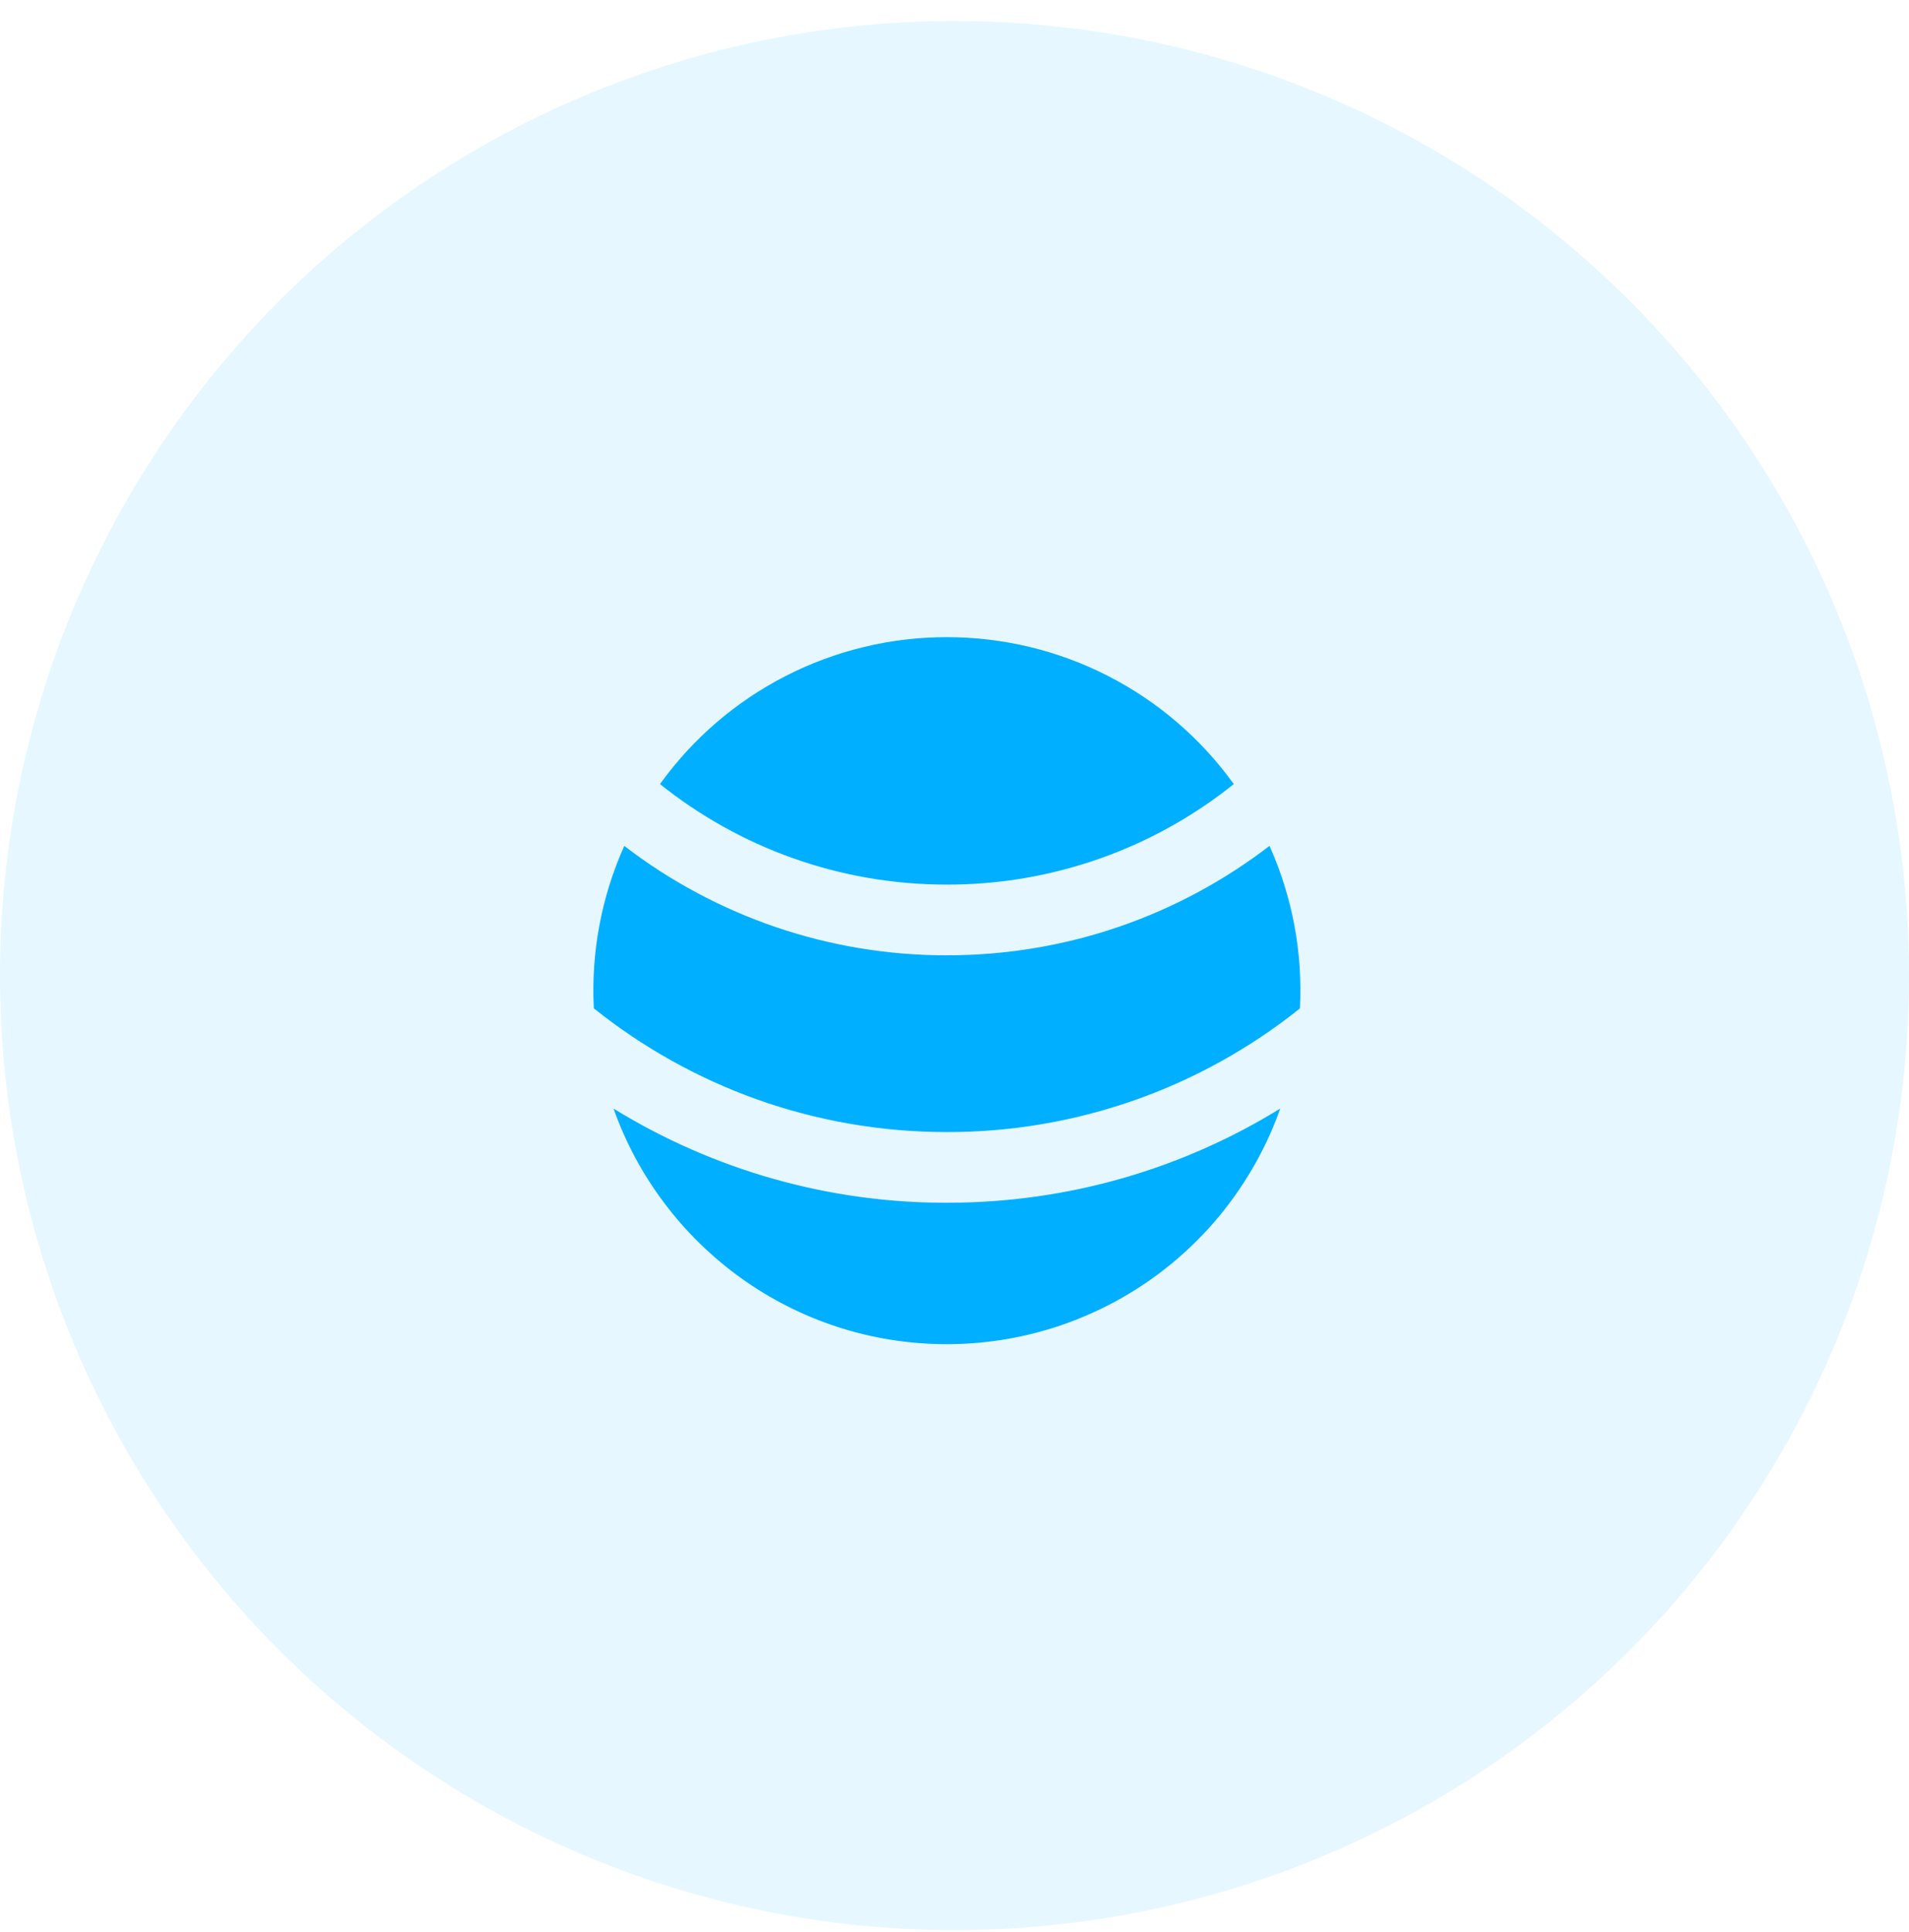 <svg width="84" height="85" viewBox="0 0 84 85" fill="none" xmlns="http://www.w3.org/2000/svg">
<circle cx="42" cy="42.925" r="42" fill="#00AFFF" fill-opacity="0.1"/>
<g clip-path="url(#clip0_11_255)">
<path d="M56.333 48.777C55.259 51.809 53.273 54.434 50.646 56.291C48.019 58.147 44.882 59.144 41.665 59.144C34.894 59.144 29.133 54.817 26.997 48.777C31.406 51.495 36.486 52.93 41.665 52.922C47.044 52.922 52.068 51.406 56.333 48.777ZM55.86 37.22C56.867 39.463 57.327 41.913 57.2 44.369C52.793 47.9 47.312 49.82 41.665 49.811C35.789 49.811 30.388 47.774 26.13 44.367C26.003 41.912 26.463 39.462 27.47 37.22C31.54 40.349 36.532 42.042 41.665 42.034C47.006 42.034 51.928 40.239 55.86 37.22ZM41.665 28.035C44.131 28.034 46.562 28.619 48.757 29.743C50.953 30.867 52.849 32.498 54.289 34.5C50.708 37.37 46.254 38.931 41.665 38.923C36.89 38.923 32.501 37.268 29.041 34.5C30.481 32.498 32.377 30.867 34.572 29.743C36.767 28.619 39.199 28.033 41.665 28.035Z" fill="#00AFFF"/>
</g>
<defs>
<clipPath id="clip0_11_255">
<rect width="37.33" height="37.33" fill="white" transform="translate(23 24.925)"/>
</clipPath>
</defs>
</svg>
